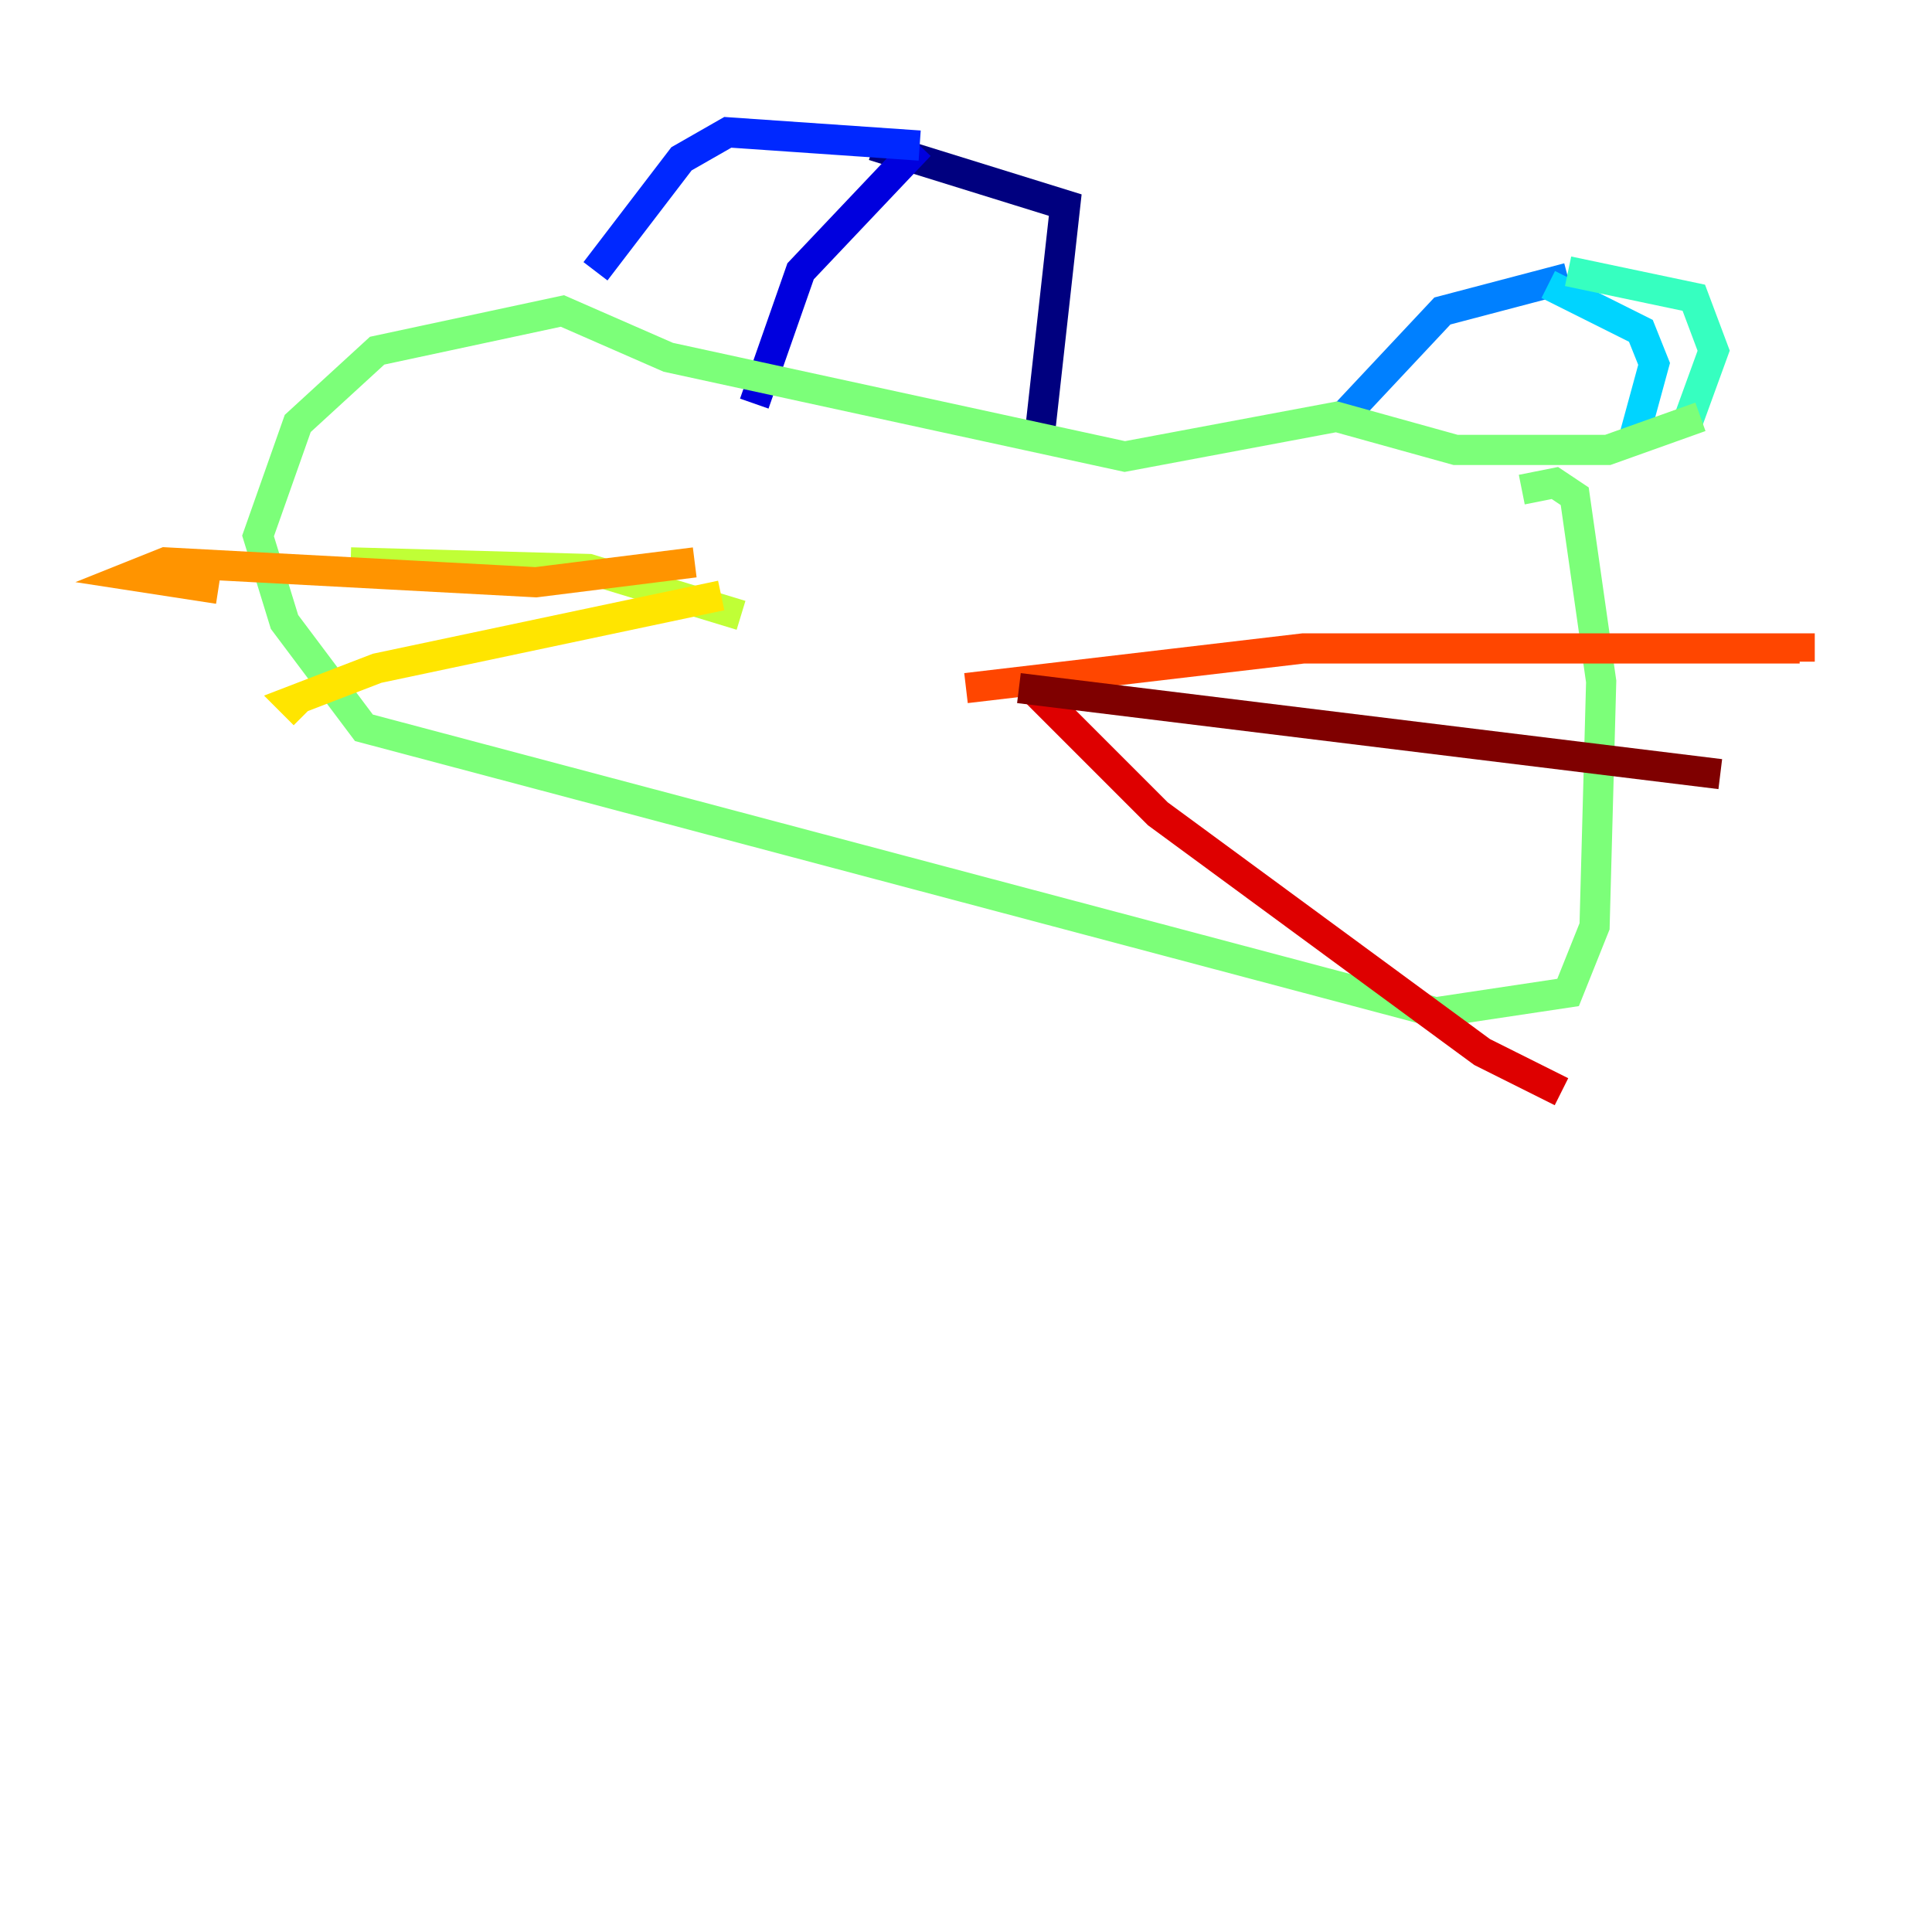<?xml version="1.0" encoding="utf-8" ?>
<svg baseProfile="tiny" height="128" version="1.2" viewBox="0,0,128,128" width="128" xmlns="http://www.w3.org/2000/svg" xmlns:ev="http://www.w3.org/2001/xml-events" xmlns:xlink="http://www.w3.org/1999/xlink"><defs /><polyline fill="none" points="68.822,29.37 70.575,13.589 57.863,9.644" stroke="#00007f" stroke-width="2" /><polyline fill="none" points="49.973,26.74 53.041,17.973 60.931,9.644" stroke="#0000de" stroke-width="2" /><polyline fill="none" points="60.931,9.644 48.219,8.767 45.151,10.521 39.452,17.973" stroke="#0028ff" stroke-width="2" /><polyline fill="none" points="88.986,27.616 95.562,20.603 103.89,18.411" stroke="#0080ff" stroke-width="2" /><polyline fill="none" points="108.274,28.931 109.589,24.11 108.712,21.918 102.575,18.849" stroke="#00d4ff" stroke-width="2" /><polyline fill="none" points="103.89,17.973 112.219,19.726 113.534,23.233 111.781,28.055" stroke="#36ffc0" stroke-width="2" /><polyline fill="none" points="112.657,27.616 106.52,29.808 96.438,29.808 88.548,27.616 74.52,30.247 44.274,23.671 37.26,20.603 24.986,23.233 19.726,28.055 17.096,35.507 18.849,41.206 24.11,48.219 95.123,67.069 103.89,65.753 105.644,61.37 106.082,45.151 104.329,32.877 103.014,32.0 100.822,32.438" stroke="#7cff79" stroke-width="2" /><polyline fill="none" points="49.096,40.767 39.014,37.699 23.233,37.26" stroke="#c0ff36" stroke-width="2" /><polyline fill="none" points="47.781,39.452 24.986,44.274 19.288,46.466 20.164,47.343" stroke="#ffe500" stroke-width="2" /><polyline fill="none" points="46.027,37.26 35.507,38.575 10.959,37.26 8.767,38.137 14.466,39.014" stroke="#ff9400" stroke-width="2" /><polyline fill="none" points="64.0,45.589 86.356,42.959 119.233,42.959 119.233,43.836" stroke="#ff4600" stroke-width="2" /><polyline fill="none" points="68.384,45.589 76.712,53.918 98.192,69.699 103.452,72.329" stroke="#de0000" stroke-width="2" /><polyline fill="none" points="67.507,45.589 113.973,51.288" stroke="#7f0000" stroke-width="2" /></svg>